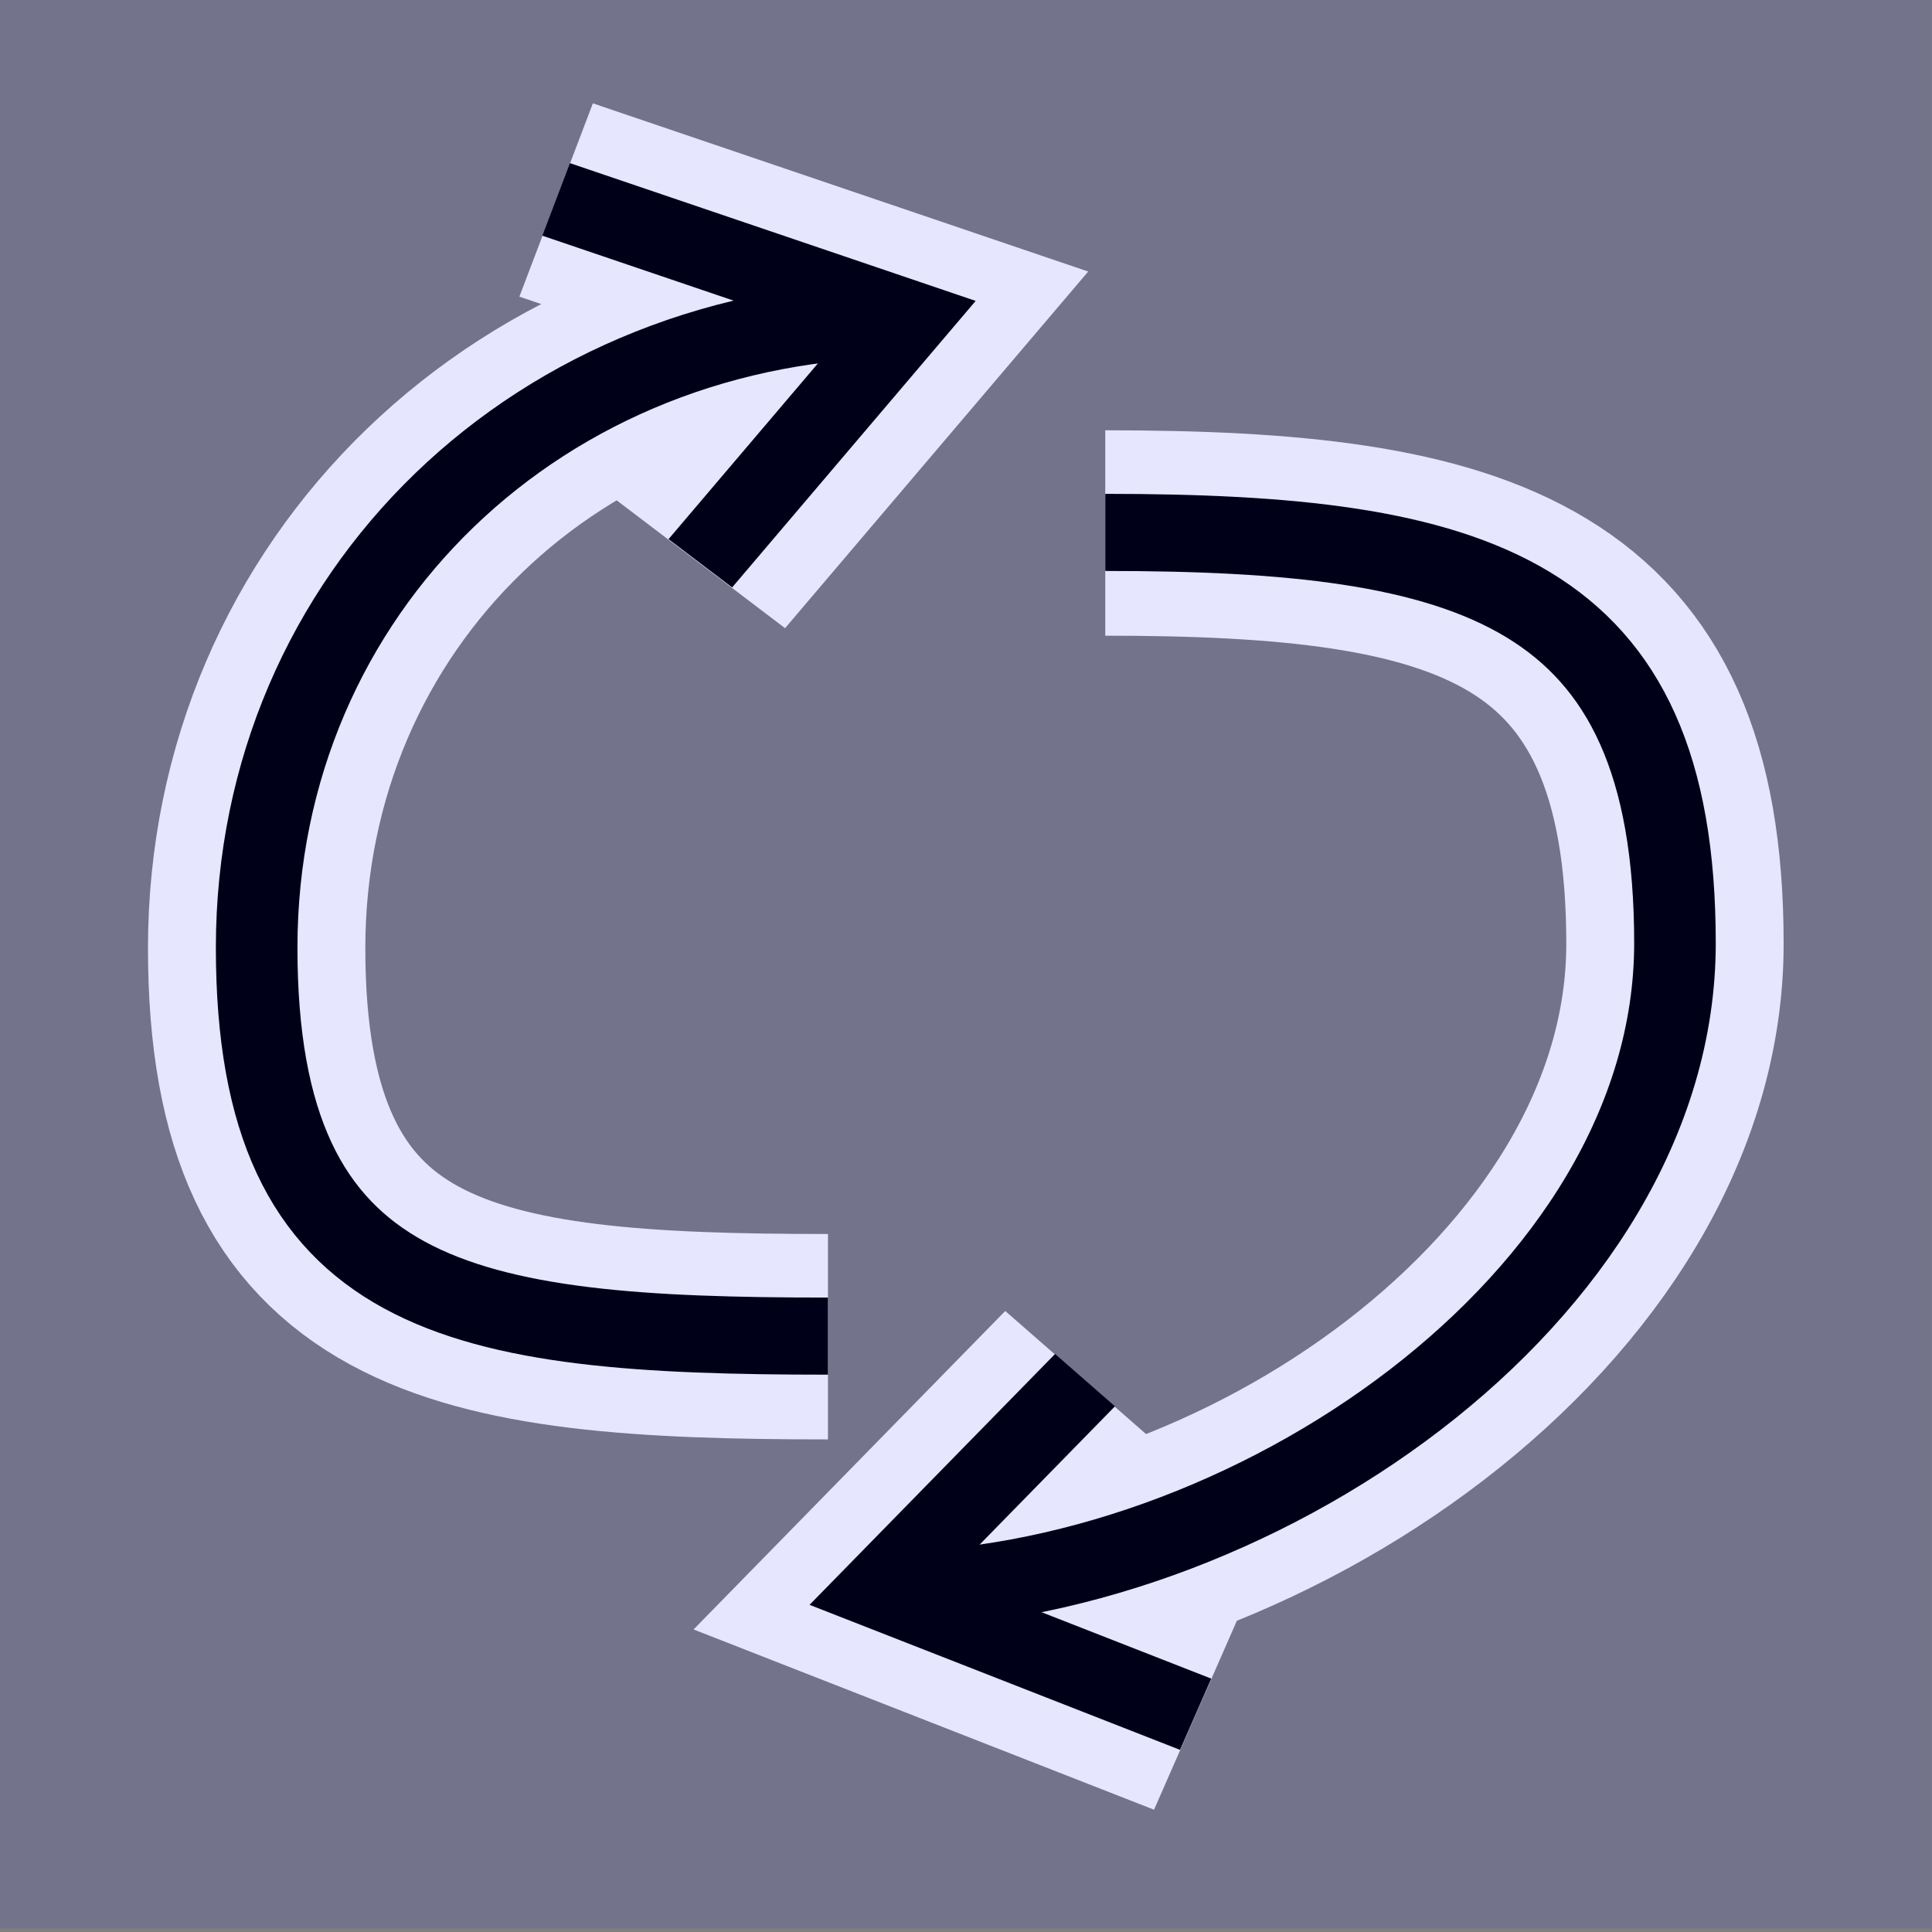 <?xml version="1.0" encoding="UTF-8" standalone="no"?>
<!-- Created with Inkscape (http://www.inkscape.org/) -->

<svg
   xmlns:dc="http://purl.org/dc/elements/1.1/"
   xmlns:cc="http://creativecommons.org/ns#"
   xmlns:rdf="http://www.w3.org/1999/02/22-rdf-syntax-ns#"
   xmlns:svg="http://www.w3.org/2000/svg"
   xmlns="http://www.w3.org/2000/svg"
   xmlns:sodipodi="http://sodipodi.sourceforge.net/DTD/sodipodi-0.dtd"
   xmlns:inkscape="http://www.inkscape.org/namespaces/inkscape"
   width="64"
   height="64"
   viewBox="0 0 16.933 16.933"
   version="1.1"
   id="svg8"
   inkscape:version="0.92.3 (2405546, 2018-03-11)"
   sodipodi:docname="recompile.svg">
  <rect x="0" y="0" width="16.933" height="16.933" fill="#808080" stroke="none"/>
  <defs
     id="defs2" />
  <sodipodi:namedview
     id="base"
     pagecolor="#ffffff"
     bordercolor="#666666"
     borderopacity="1.0"
     inkscape:pageopacity="0.0"
     inkscape:pageshadow="2"
     inkscape:zoom="3.959798"
     inkscape:cx="-39.002001"
     inkscape:cy="8.6378328"
     inkscape:document-units="mm"
     inkscape:current-layer="g4627"
     showgrid="false"
     units="px"
     inkscape:snap-bbox="true"
     inkscape:bbox-paths="true"
     inkscape:bbox-nodes="true"
     inkscape:snap-bbox-edge-midpoints="true"
     inkscape:snap-bbox-midpoints="true"
     inkscape:object-paths="true"
     inkscape:snap-intersection-paths="true"
     inkscape:snap-midpoints="true"
     inkscape:snap-smooth-nodes="true"
     inkscape:snap-object-midpoints="true"
     inkscape:snap-center="true"
     inkscape:snap-text-baseline="true"
     inkscape:snap-page="true"
     inkscape:snap-global="false"
     inkscape:window-width="1366"
     inkscape:window-height="705"
     inkscape:window-x="-8"
     inkscape:window-y="-8"
     inkscape:window-maximized="1"
     showguides="true"
     inkscape:guide-bbox="true">
    <sodipodi:guide
       position="15.639,8.552"
       orientation="0,1"
       id="guide4875"
       inkscape:locked="false" />
  </sodipodi:namedview>
  <g
     inkscape:label="レイヤー 1"
     inkscape:groupmode="layer"
     id="layer1"
     transform="translate(0,-280.067)">
    <g
       id="g4627"
       transform="matrix(1.052,0,0,1.03,-0.788,-8.918)">
      <g
         id="g863">
        <g
           style="stroke:#ffffff;stroke-width:2.03;stroke-miterlimit:4;stroke-dasharray:none;stroke-opacity:1"
           transform="matrix(0.892,0,0,0.861,0.949,40.092)"
           id="g828-2">
          <path
             style="fill:none;fill-opacity:1;stroke:#ffffff;stroke-width:2.03;stroke-miterlimit:4;stroke-dasharray:none;stroke-opacity:1"
             d="m 10.099,284.566 c 3.435,0 5.321,0.55 5.321,4.059 0,3.508 -3.997,6.398 -7.431,6.398 M 7.509,292.509 c -3.435,0 -5.336,-0.331 -5.336,-3.839 3e-7,-3.508 2.65,-6.214 6.084,-6.214"
             id="path4872-6"
             inkscape:connector-curvature="0"
             sodipodi:nodetypes="csccsc" />
          <path
             style="fill:none;stroke:#ffffff;stroke-width:2.03;stroke-linecap:butt;stroke-linejoin:miter;stroke-miterlimit:4;stroke-dasharray:none;stroke-opacity:1"
             d="M 10.943,296.246 7.988,295.022 9.91,292.944"
             id="path4877-9"
             inkscape:connector-curvature="0"
             sodipodi:nodetypes="ccc" />
          <path
             style="fill:none;stroke:#ffffff;stroke-width:2.03;stroke-linecap:butt;stroke-linejoin:miter;stroke-miterlimit:4;stroke-dasharray:none;stroke-opacity:1"
             d="m 4.97,281.275 3.287,1.181 -1.94,2.415"
             id="path4879-2"
             inkscape:connector-curvature="0"
             sodipodi:nodetypes="ccc" />
        </g>
        <g
           transform="matrix(0.892,0,0,0.861,0.949,40.087)"
           id="g828">
          <path
             style="fill:none;fill-opacity:1;stroke:#000000;stroke-width:0.762;stroke-miterlimit:4;stroke-dasharray:none;stroke-opacity:1"
             d="m 10.099,284.566 c 3.435,0 5.321,0.55 5.321,4.059 0,3.508 -3.997,6.398 -7.431,6.398 M 7.509,292.509 c -3.435,0 -5.336,-0.331 -5.336,-3.839 3e-7,-3.508 2.65,-6.214 6.084,-6.214"
             id="path4872"
             inkscape:connector-curvature="0"
             sodipodi:nodetypes="csccsc" />
          <path
             style="fill:none;stroke:#000000;stroke-width:0.762;stroke-linecap:butt;stroke-linejoin:miter;stroke-miterlimit:4;stroke-dasharray:none;stroke-opacity:1"
             d="M 10.943,296.246 7.988,295.022 9.91,292.944"
             id="path4877"
             inkscape:connector-curvature="0"
             sodipodi:nodetypes="ccc" />
          <path
             style="fill:none;stroke:#000000;stroke-width:0.762;stroke-linecap:butt;stroke-linejoin:miter;stroke-miterlimit:4;stroke-dasharray:none;stroke-opacity:1"
             d="m 4.97,281.275 3.287,1.181 -1.94,2.415"
             id="path4879"
             inkscape:connector-curvature="0"
             sodipodi:nodetypes="ccc" />
        </g>
        <rect
           y="280.54"
           x="0.749"
           height="16.439"
           width="16.094"
           id="rect4543"
           style="fill:#0000ff;fill-opacity:0.101;stroke:none;stroke-width:2.033;stroke-miterlimit:4;stroke-dasharray:none;stroke-opacity:1" />
      </g>
    </g>
  </g>
</svg>
